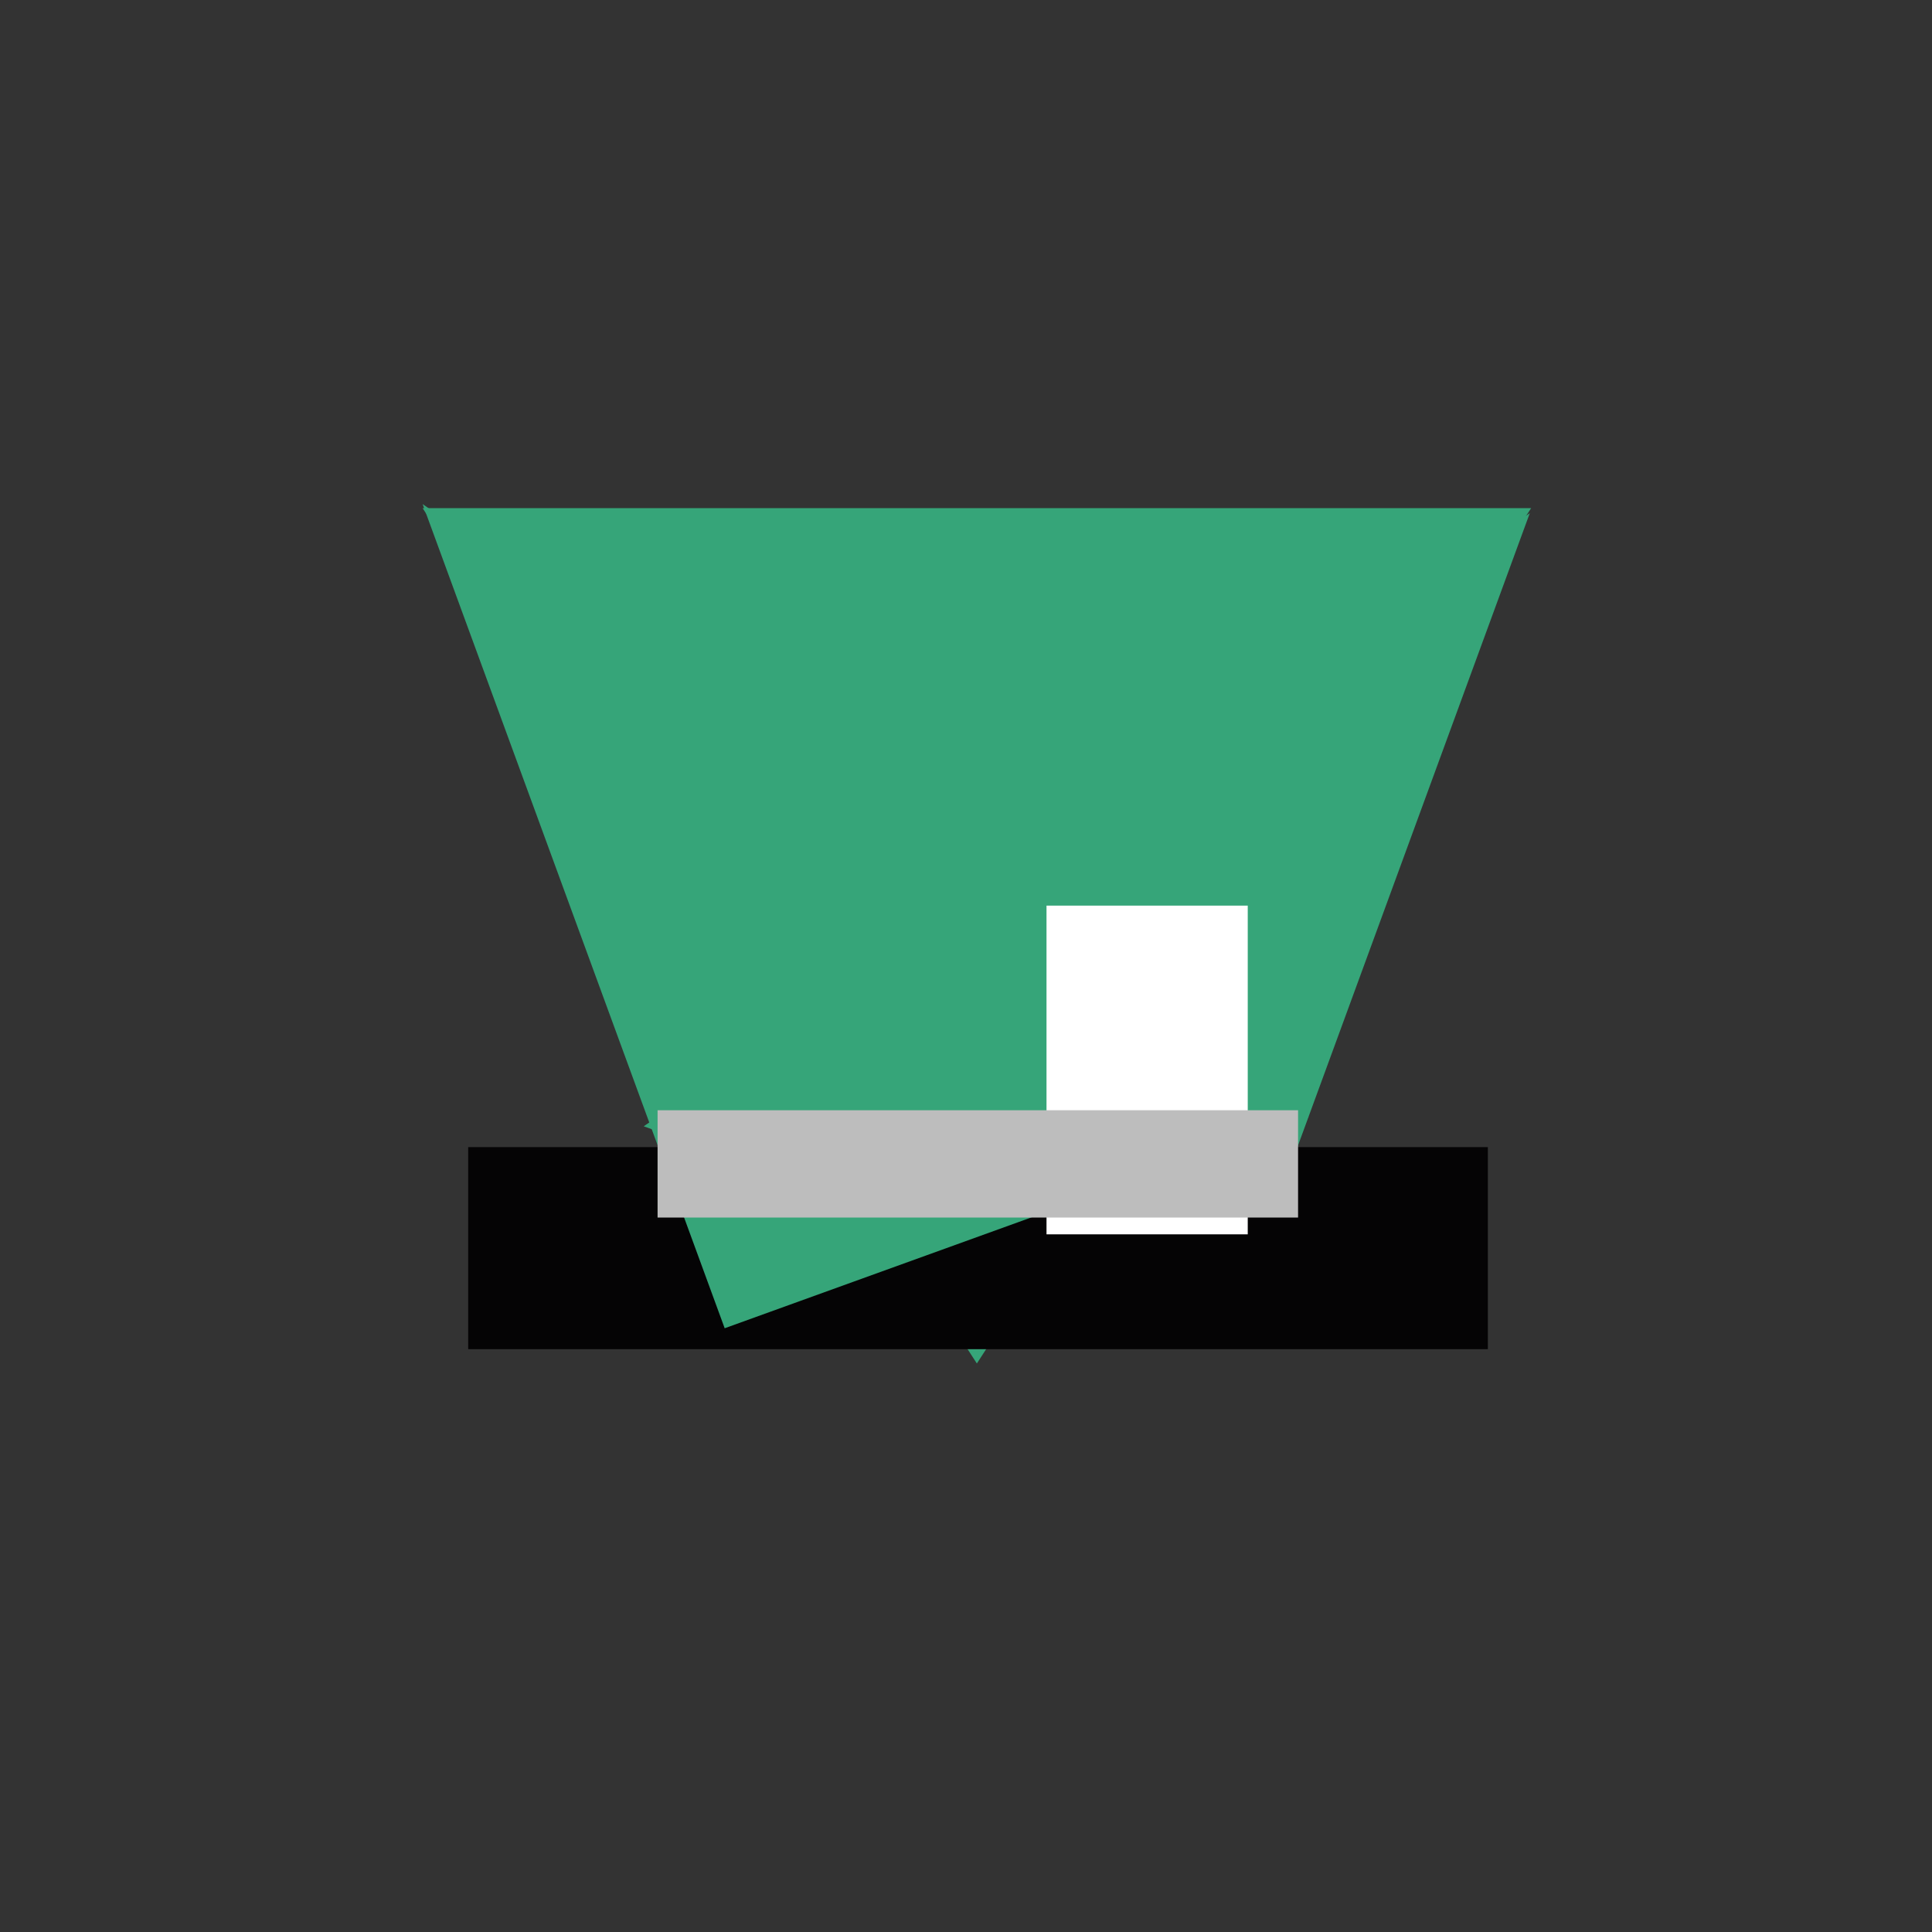 <?xml version="1.0" encoding="UTF-8" standalone="no"?>
<!DOCTYPE svg PUBLIC "-//W3C//DTD SVG 1.1//EN" "http://www.w3.org/Graphics/SVG/1.1/DTD/svg11.dtd">
<svg version="1.1" xmlns="http://www.w3.org/2000/svg" xmlns:xlink="http://www.w3.org/1999/xlink" preserveAspectRatio="xMidYMid meet" viewBox="0 0 640 640" width="640" height="640"><rect x="0" y="0" width="640" height="640" fill="#333333" stroke="none"/><defs><path d="" id="a31l7ElMf"></path><path d="M213.24 373.1L406.69 443.01L506.76 170L213.24 373.1Z" id="ctkQrcNUJ"></path><path d="M415.41 310L507.21 168.33L323.6 168.33L140 168.33L231.79 310L323.6 451.67L415.41 310Z" id="e2YJEFRp8N"></path><path d="M155.09 380L492.87 380L492.87 446.93L155.09 446.93L155.09 380Z" id="gUvrfTTbZ"></path><path d="M433.51 370.09L240.06 440L140 166.99L433.51 370.09Z" id="a2vfgrcZQy"></path><path d="M346.67 300L413.33 300L413.33 408.89L346.67 408.89L346.67 300Z" id="i2mFWvLqN"></path><path d="M217.83 367.78L430 367.78L430 403.33L217.83 403.33L217.83 367.78Z" id="a1kcAO0eVV"></path></defs><g><g><g><g><use xlink:href="#a31l7ElMf" opacity="1" fill-opacity="0" stroke="#000000" stroke-width="1" stroke-opacity="1"></use></g></g><g><use xlink:href="#ctkQrcNUJ" opacity="1" fill="#36a579" fill-opacity="1"></use><g><use xlink:href="#ctkQrcNUJ" opacity="1" fill-opacity="0" stroke="#000000" stroke-width="1" stroke-opacity="0"></use></g></g><g><use xlink:href="#e2YJEFRp8N" opacity="1" fill="#36a579" fill-opacity="1"></use></g><g><use xlink:href="#gUvrfTTbZ" opacity="1" fill="#050405" fill-opacity="1"></use></g><g><use xlink:href="#a2vfgrcZQy" opacity="1" fill="#36a579" fill-opacity="1"></use><g><use xlink:href="#a2vfgrcZQy" opacity="1" fill-opacity="0" stroke="#000000" stroke-width="1" stroke-opacity="0"></use></g></g><g><use xlink:href="#i2mFWvLqN" opacity="1" fill="#ffffff" fill-opacity="1"></use></g><g><use xlink:href="#a1kcAO0eVV" opacity="1" fill="#bdbdbd" fill-opacity="1"></use></g></g></g></svg>